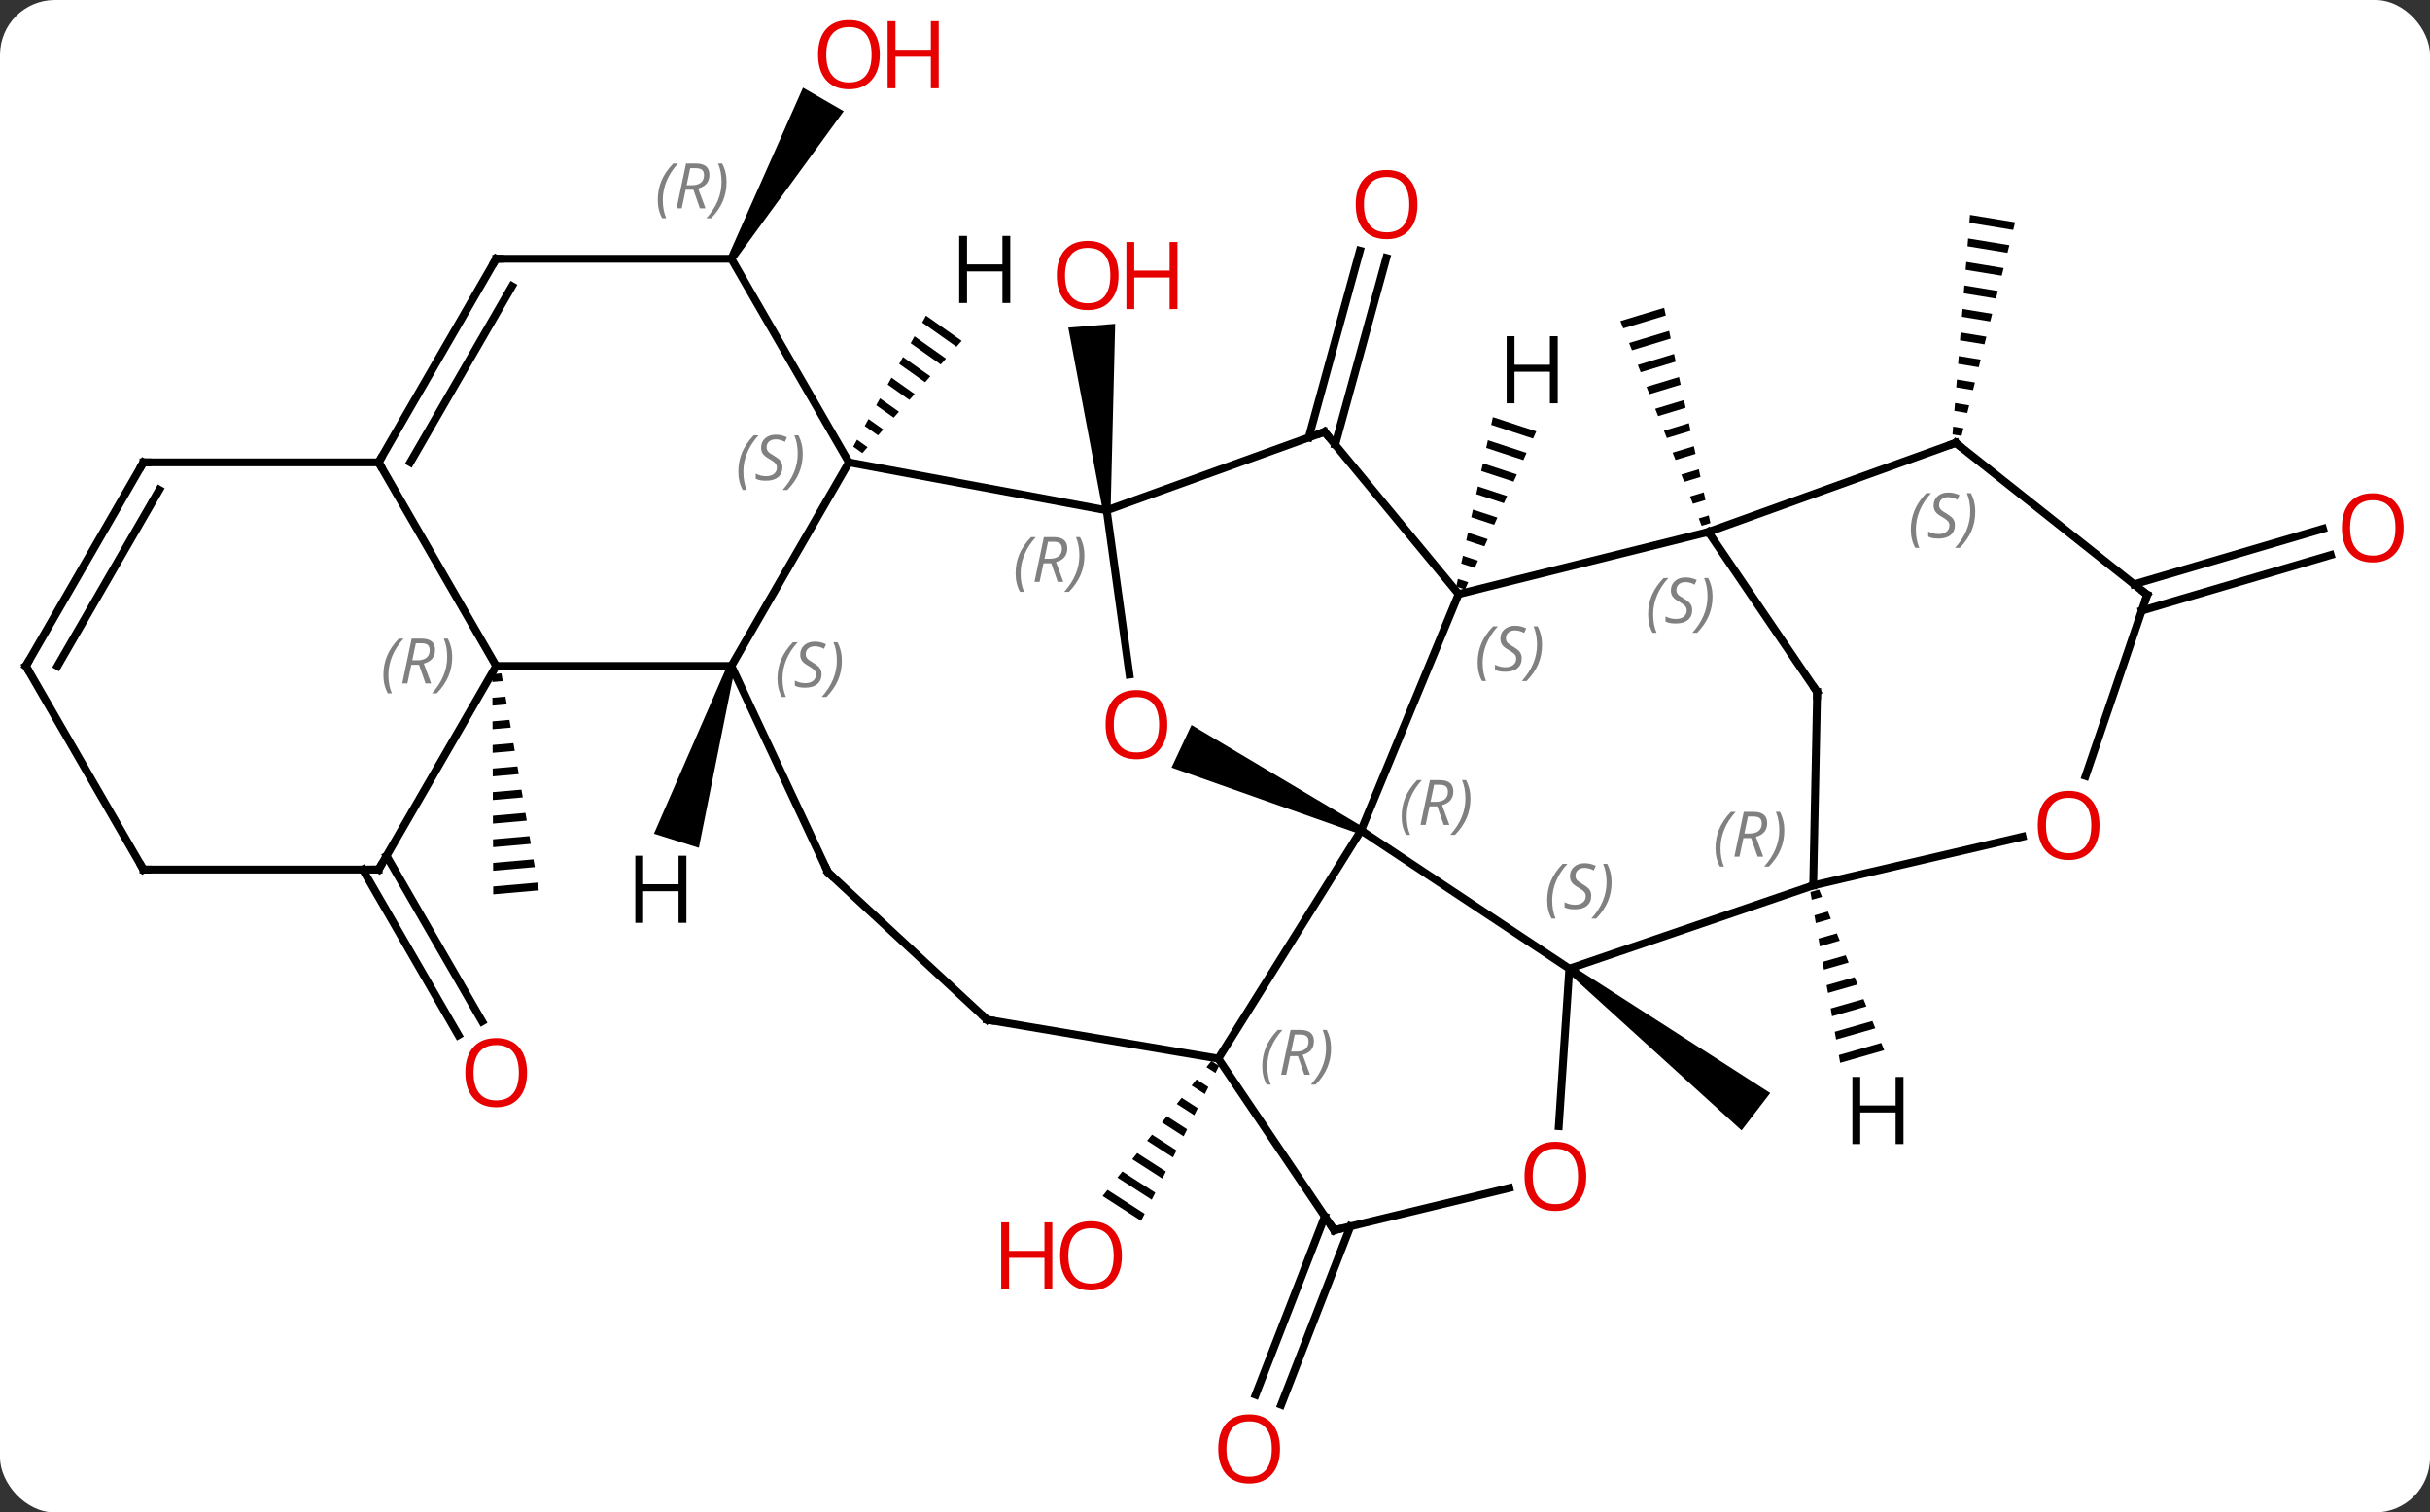 <svg width="310" viewBox="0 0 310 193" style="fill-opacity:1; color-rendering:auto; color-interpolation:auto; text-rendering:auto; stroke:black; stroke-linecap:square; stroke-miterlimit:10; shape-rendering:auto; stroke-opacity:1; fill:black; stroke-dasharray:none; font-weight:normal; stroke-width:1; font-family:'Open Sans'; font-style:normal; stroke-linejoin:miter; font-size:12; stroke-dashoffset:0; image-rendering:auto;" height="193" class="cas-substance-image" xmlns:xlink="http://www.w3.org/1999/xlink" xmlns="http://www.w3.org/2000/svg"><rect x="0" y="0" width="310" height="193" fill="#333333" stroke="none"/><svg class="cas-substance-single-component"><rect y="0" x="0" width="310" stroke="none" ry="7" rx="7" height="193" fill="white" class="cas-substance-group"/><svg y="0" x="0" width="310" viewBox="0 0 310 193" style="fill:black;" height="193" class="cas-substance-single-component-image"><svg><g><g transform="translate(153,96)" style="text-rendering:geometricPrecision; color-rendering:optimizeQuality; color-interpolation:linearRGB; stroke-linecap:butt; image-rendering:optimizeQuality;"><path style="stroke:none;" d="M46.898 28.003 L47.506 27.209 L72.83 43.484 L69.178 48.244 Z"/><path style="stroke:none;" d="M1.54 39.394 L0.909 40.177 L0.909 40.177 L2.06 40.919 L2.06 40.919 L2.511 40.02 L2.511 40.02 L1.54 39.394 ZM-0.353 41.743 L-0.984 42.526 L-0.984 42.526 L0.705 43.614 L0.705 43.614 L1.156 42.715 L1.156 42.715 L-0.353 41.743 ZM-2.245 44.093 L-2.876 44.876 L-2.876 44.876 L-0.65 46.309 L-0.65 46.309 L-0.199 45.411 L-0.199 45.411 L-2.245 44.093 ZM-4.138 46.442 L-4.769 47.225 L-4.769 47.225 L-2.005 49.004 L-2.005 49.004 L-1.554 48.106 L-1.554 48.106 L-4.138 46.442 ZM-6.03 48.791 L-6.661 49.574 L-6.661 49.574 L-3.36 51.7 L-3.36 51.7 L-2.909 50.801 L-2.909 50.801 L-6.03 48.791 ZM-7.923 51.14 L-8.553 51.923 L-8.553 51.923 L-4.715 54.395 L-4.715 54.395 L-4.264 53.496 L-4.264 53.496 L-7.923 51.14 ZM-9.815 53.489 L-10.446 54.272 L-10.446 54.272 L-6.07 57.09 L-6.07 57.09 L-5.619 56.192 L-5.619 56.192 L-9.815 53.489 ZM-11.708 55.838 L-12.338 56.621 L-7.425 59.785 L-7.425 59.785 L-6.974 58.887 L-6.974 58.887 L-11.708 55.838 Z"/><path style="stroke:none;" d="M59.298 -56.72 L53.716 -55.027 L53.716 -55.027 L54.086 -54.094 L59.509 -55.739 L59.509 -55.739 L59.298 -56.72 ZM59.931 -53.777 L54.827 -52.229 L54.827 -52.229 L55.197 -51.296 L60.141 -52.796 L60.141 -52.796 L59.931 -53.777 ZM60.563 -50.834 L55.937 -49.43 L55.937 -49.43 L56.308 -48.498 L56.308 -48.498 L60.774 -49.852 L60.774 -49.852 L60.563 -50.834 ZM61.195 -47.89 L57.048 -46.632 L57.048 -46.632 L57.418 -45.699 L61.406 -46.909 L61.406 -46.909 L61.195 -47.89 ZM61.827 -44.947 L58.159 -43.834 L58.159 -43.834 L58.529 -42.901 L58.529 -42.901 L62.038 -43.966 L62.038 -43.966 L61.827 -44.947 ZM62.46 -42.003 L59.27 -41.036 L59.27 -41.036 L59.64 -40.103 L59.64 -40.103 L62.67 -41.022 L62.46 -42.003 ZM63.092 -39.06 L60.38 -38.237 L60.38 -38.237 L60.751 -37.305 L63.303 -38.079 L63.303 -38.079 L63.092 -39.06 ZM63.724 -36.117 L61.491 -35.439 L61.491 -35.439 L61.862 -34.506 L63.935 -35.135 L63.724 -36.117 ZM64.357 -33.173 L62.602 -32.641 L62.602 -32.641 L62.972 -31.708 L62.972 -31.708 L64.567 -32.192 L64.567 -32.192 L64.357 -33.173 ZM64.989 -30.23 L63.713 -29.843 L64.083 -28.91 L64.083 -28.91 L65.2 -29.249 L64.989 -30.23 Z"/><line y2="-40.17" y1="-64.012" x2="13.959" x1="20.485" style="fill:none;"/><line y2="-39.247" y1="-63.088" x2="17.335" x1="23.861" style="fill:none;"/><line y2="60.49" y1="83.251" x2="19.276" x1="10.446" style="fill:none;"/><line y2="59.224" y1="81.985" x2="16.013" x1="7.183" style="fill:none;"/><path style="stroke:none;" d="M-11.316 -30.916 L-12.312 -30.836 L-16.716 -54.192 L-10.736 -54.678 Z"/><path style="stroke:none;" d="M98.315 -68.576 L98.235 -67.575 L98.235 -67.575 L103.827 -66.658 L103.827 -66.658 L104.071 -67.631 L104.071 -67.631 L98.315 -68.576 ZM98.076 -65.575 L97.996 -64.574 L97.996 -64.574 L103.095 -63.738 L103.339 -64.711 L103.339 -64.711 L98.076 -65.575 ZM97.837 -62.574 L97.757 -61.573 L97.757 -61.573 L102.362 -60.818 L102.362 -60.818 L102.606 -61.791 L102.606 -61.791 L97.837 -62.574 ZM97.598 -59.573 L97.518 -58.572 L97.518 -58.572 L101.63 -57.898 L101.63 -57.898 L101.874 -58.871 L101.874 -58.871 L97.598 -59.573 ZM97.359 -56.572 L97.279 -55.572 L97.279 -55.572 L100.898 -54.978 L100.898 -54.978 L101.142 -55.951 L101.142 -55.951 L97.359 -56.572 ZM97.12 -53.571 L97.04 -52.571 L97.04 -52.571 L100.165 -52.058 L100.165 -52.058 L100.409 -53.031 L97.12 -53.571 ZM96.881 -50.57 L96.801 -49.57 L96.801 -49.57 L99.433 -49.138 L99.433 -49.138 L99.677 -50.111 L99.677 -50.111 L96.881 -50.57 ZM96.642 -47.569 L96.562 -46.569 L96.562 -46.569 L98.7 -46.218 L98.7 -46.218 L98.945 -47.191 L98.945 -47.191 L96.642 -47.569 ZM96.403 -44.568 L96.323 -43.568 L97.968 -43.298 L97.968 -43.298 L98.212 -44.272 L98.212 -44.272 L96.403 -44.568 ZM96.164 -41.567 L96.084 -40.567 L96.084 -40.567 L97.236 -40.378 L97.236 -40.378 L97.48 -41.352 L97.48 -41.352 L96.164 -41.567 Z"/><line y2="-21.437" y1="-28.533" x2="119.244" x1="143.35" style="fill:none;"/><line y2="-18.079" y1="-25.175" x2="120.233" x1="144.338" style="fill:none;"/><path style="stroke:none;" d="M-59.267 -62.729 L-60.133 -63.229 L-50.559 -84.811 L-45.363 -81.811 Z"/><path style="stroke:none;" d="M-89.032 -10.071 L-90.194 -9.969 L-90.19 -8.965 L-88.862 -9.082 L-88.862 -9.082 L-89.032 -10.071 ZM-88.521 -7.104 L-90.181 -6.958 L-90.177 -5.955 L-90.177 -5.955 L-88.351 -6.115 L-88.351 -6.115 L-88.521 -7.104 ZM-88.01 -4.137 L-90.169 -3.948 L-90.165 -2.945 L-87.84 -3.148 L-88.01 -4.137 ZM-87.5 -1.171 L-90.156 -0.938 L-90.152 0.066 L-87.33 -0.182 L-87.5 -1.171 ZM-86.989 1.796 L-90.144 2.073 L-90.139 3.076 L-86.819 2.785 L-86.989 1.796 ZM-86.478 4.763 L-90.131 5.083 L-90.127 6.087 L-90.127 6.087 L-86.308 5.752 L-86.478 4.763 ZM-85.968 7.73 L-90.119 8.094 L-90.114 9.097 L-90.114 9.097 L-85.798 8.719 L-85.798 8.719 L-85.968 7.73 ZM-85.457 10.696 L-90.106 11.104 L-90.106 11.104 L-90.102 12.107 L-90.102 12.107 L-85.287 11.685 L-85.287 11.685 L-85.457 10.696 ZM-84.947 13.663 L-90.094 14.114 L-90.089 15.118 L-90.089 15.118 L-84.776 14.652 L-84.947 13.663 ZM-84.436 16.63 L-90.081 17.125 L-90.081 17.125 L-90.077 18.128 L-84.266 17.619 L-84.266 17.619 L-84.436 16.63 Z"/><line y2="13.214" y1="34.341" x2="-103.69" x1="-91.491" style="fill:none;"/><line y2="14.964" y1="36.091" x2="-106.721" x1="-94.522" style="fill:none;"/><line y2="-20.193" y1="9.966" x2="33.081" x1="20.637" style="fill:none;"/><line y2="27.606" y1="9.966" x2="47.202" x1="20.637" style="fill:none;"/><line y2="39.093" y1="9.966" x2="2.421" x1="20.637" style="fill:none;"/><path style="stroke:none;" d="M20.849 9.513 L20.425 10.419 L-3.543 1.948 L-0.998 -3.485 Z"/><line y2="-28.122" y1="-20.193" x2="64.932" x1="33.081" style="fill:none;"/><line y2="-40.896" y1="-20.193" x2="15.972" x1="33.081" style="fill:none;"/><line y2="16.992" y1="27.606" x2="78.312" x1="47.202" style="fill:none;"/><line y2="47.708" y1="27.606" x2="45.856" x1="47.202" style="fill:none;"/><line y2="60.99" y1="39.093" x2="17.205" x1="2.421" style="fill:none;"/><line y2="34.122" y1="39.093" x2="-27.078" x1="2.421" style="fill:none;"/><line y2="-30.876" y1="-9.92" x2="-11.814" x1="-8.913" style="fill:none;"/><line y2="-7.698" y1="-28.122" x2="78.813" x1="64.932" style="fill:none;"/><line y2="-39.486" y1="-28.122" x2="96.498" x1="64.932" style="fill:none;"/><line y2="-30.876" y1="-40.896" x2="-11.814" x1="15.972" style="fill:none;"/><line y2="-7.698" y1="16.992" x2="78.813" x1="78.312" style="fill:none;"/><line y2="10.768" y1="16.992" x2="105.016" x1="78.312" style="fill:none;"/><line y2="60.99" y1="55.599" x2="17.205" x1="39.541" style="fill:none;"/><line y2="15.336" y1="34.122" x2="-47.352" x1="-27.078" style="fill:none;"/><line y2="-36.999" y1="-30.876" x2="-44.7" x1="-11.814" style="fill:none;"/><line y2="-20.106" y1="-39.486" x2="120.921" x1="96.498" style="fill:none;"/><line y2="-20.106" y1="3.026" x2="120.921" x1="113.065" style="fill:none;"/><line y2="-11.016" y1="15.336" x2="-59.7" x1="-47.352" style="fill:none;"/><line y2="-11.016" y1="-36.999" x2="-59.7" x1="-44.7" style="fill:none;"/><line y2="-62.979" y1="-36.999" x2="-59.7" x1="-44.7" style="fill:none;"/><line y2="-11.016" y1="-11.016" x2="-89.7" x1="-59.7" style="fill:none;"/><line y2="-62.979" y1="-62.979" x2="-89.7" x1="-59.7" style="fill:none;"/><line y2="-36.999" y1="-11.016" x2="-104.7" x1="-89.7" style="fill:none;"/><line y2="14.964" y1="-11.016" x2="-104.7" x1="-89.7" style="fill:none;"/><line y2="-36.999" y1="-62.979" x2="-104.7" x1="-89.7" style="fill:none;"/><line y2="-36.999" y1="-59.479" x2="-100.659" x1="-87.679" style="fill:none;"/><line y2="-36.999" y1="-36.999" x2="-134.7" x1="-104.7" style="fill:none;"/><line y2="14.964" y1="14.964" x2="-134.7" x1="-104.7" style="fill:none;"/><line y2="-11.016" y1="-36.999" x2="-149.7" x1="-134.7" style="fill:none;"/><line y2="-11.016" y1="-33.499" x2="-145.659" x1="-132.679" style="fill:none;"/><line y2="-11.016" y1="14.964" x2="-149.7" x1="-134.7" style="fill:none;"/><path style="stroke:none;" d="M37.449 -42.774 L37.237 -41.791 L37.237 -41.791 L42.574 -40.037 L42.987 -40.954 L42.987 -40.954 L37.449 -42.774 ZM36.812 -39.825 L36.6 -38.842 L36.6 -38.842 L41.333 -37.286 L41.747 -38.203 L41.747 -38.203 L36.812 -39.825 ZM36.175 -36.876 L35.963 -35.893 L35.963 -35.893 L40.093 -34.536 L40.507 -35.453 L40.507 -35.453 L36.175 -36.876 ZM35.538 -33.927 L35.326 -32.944 L35.326 -32.944 L38.853 -31.785 L38.853 -31.785 L39.266 -32.702 L39.266 -32.702 L35.538 -33.927 ZM34.902 -30.978 L34.689 -29.995 L34.689 -29.995 L37.612 -29.034 L37.612 -29.034 L38.026 -29.951 L34.902 -30.978 ZM34.265 -28.029 L34.052 -27.046 L34.052 -27.046 L36.372 -26.283 L36.372 -26.283 L36.786 -27.2 L34.265 -28.029 ZM33.628 -25.079 L33.415 -24.096 L33.415 -24.096 L35.132 -23.532 L35.132 -23.532 L35.545 -24.449 L35.545 -24.449 L33.628 -25.079 ZM32.991 -22.13 L32.778 -21.147 L32.778 -21.147 L33.892 -20.781 L33.892 -20.781 L34.305 -21.698 L32.991 -22.13 Z"/><path style="stroke:none;" d="M79.061 17.515 L77.954 17.832 L77.954 17.832 L78.126 18.823 L78.126 18.823 L79.438 18.447 L79.061 17.515 ZM80.194 20.31 L78.472 20.804 L78.644 21.795 L80.572 21.242 L80.572 21.242 L80.194 20.31 ZM81.328 23.106 L78.99 23.776 L79.162 24.767 L79.162 24.767 L81.706 24.038 L81.328 23.106 ZM82.461 25.902 L79.508 26.748 L79.68 27.739 L79.68 27.739 L82.839 26.834 L82.839 26.834 L82.461 25.902 ZM83.595 28.697 L80.025 29.721 L80.025 29.721 L80.198 30.711 L83.973 29.629 L83.595 28.697 ZM84.729 31.493 L80.543 32.693 L80.543 32.693 L80.716 33.683 L85.106 32.425 L85.106 32.425 L84.729 31.493 ZM85.862 34.288 L81.061 35.665 L81.061 35.665 L81.234 36.655 L81.234 36.655 L86.24 35.22 L86.24 35.22 L85.862 34.288 ZM86.996 37.084 L81.579 38.637 L81.579 38.637 L81.752 39.627 L81.752 39.627 L87.374 38.016 L87.374 38.016 L86.996 37.084 Z"/><path style="stroke:none;" d="M-34.871 -55.721 L-35.359 -54.842 L-30.984 -51.75 L-30.984 -51.75 L-30.317 -52.504 L-30.317 -52.504 L-34.871 -55.721 ZM-36.336 -53.082 L-36.825 -52.202 L-32.985 -49.489 L-32.318 -50.243 L-36.336 -53.082 ZM-37.802 -50.443 L-38.291 -49.563 L-34.986 -47.228 L-34.319 -47.982 L-34.319 -47.982 L-37.802 -50.443 ZM-39.268 -47.804 L-39.756 -46.924 L-39.756 -46.924 L-36.986 -44.967 L-36.986 -44.967 L-36.319 -45.721 L-36.319 -45.721 L-39.268 -47.804 ZM-40.733 -45.165 L-41.222 -44.285 L-41.222 -44.285 L-38.987 -42.706 L-38.987 -42.706 L-38.32 -43.46 L-38.32 -43.46 L-40.733 -45.165 ZM-42.199 -42.526 L-42.688 -41.646 L-40.987 -40.445 L-40.987 -40.445 L-40.321 -41.199 L-40.321 -41.199 L-42.199 -42.526 ZM-43.665 -39.887 L-44.153 -39.007 L-44.153 -39.007 L-42.988 -38.184 L-42.988 -38.184 L-42.321 -38.937 L-42.321 -38.937 L-43.665 -39.887 Z"/><path style="stroke:none;" d="M-60.177 -11.166 L-59.223 -10.866 L-63.848 12.189 L-69.572 10.39 Z"/></g><g transform="translate(153,96)" style="fill:rgb(230,0,0); text-rendering:geometricPrecision; color-rendering:optimizeQuality; image-rendering:optimizeQuality; font-family:'Open Sans'; stroke:rgb(230,0,0); color-interpolation:linearRGB;"><path style="stroke:none;" d="M-9.88 64.247 Q-9.88 66.309 -10.92 67.489 Q-11.959 68.669 -13.802 68.669 Q-15.693 68.669 -16.724 67.504 Q-17.756 66.34 -17.756 64.231 Q-17.756 62.137 -16.724 60.989 Q-15.693 59.84 -13.802 59.84 Q-11.943 59.84 -10.912 61.012 Q-9.88 62.184 -9.88 64.247 ZM-16.709 64.247 Q-16.709 65.981 -15.966 66.887 Q-15.224 67.794 -13.802 67.794 Q-12.38 67.794 -11.654 66.895 Q-10.927 65.997 -10.927 64.247 Q-10.927 62.512 -11.654 61.622 Q-12.38 60.731 -13.802 60.731 Q-15.224 60.731 -15.966 61.63 Q-16.709 62.528 -16.709 64.247 Z"/><path style="stroke:none;" d="M-18.756 68.544 L-19.756 68.544 L-19.756 64.512 L-24.271 64.512 L-24.271 68.544 L-25.271 68.544 L-25.271 59.981 L-24.271 59.981 L-24.271 63.622 L-19.756 63.622 L-19.756 59.981 L-18.756 59.981 L-18.756 68.544 Z"/><path style="stroke:none;" d="M27.829 -69.901 Q27.829 -67.839 26.79 -66.659 Q25.751 -65.479 23.908 -65.479 Q22.017 -65.479 20.986 -66.644 Q19.954 -67.808 19.954 -69.917 Q19.954 -72.011 20.986 -73.159 Q22.017 -74.308 23.908 -74.308 Q25.767 -74.308 26.798 -73.136 Q27.829 -71.964 27.829 -69.901 ZM21.001 -69.901 Q21.001 -68.167 21.744 -67.261 Q22.486 -66.354 23.908 -66.354 Q25.329 -66.354 26.056 -67.253 Q26.783 -68.151 26.783 -69.901 Q26.783 -71.636 26.056 -72.526 Q25.329 -73.417 23.908 -73.417 Q22.486 -73.417 21.744 -72.519 Q21.001 -71.62 21.001 -69.901 Z"/><path style="stroke:none;" d="M10.291 88.889 Q10.291 90.951 9.252 92.131 Q8.213 93.311 6.37 93.311 Q4.479 93.311 3.448 92.147 Q2.417 90.982 2.417 88.873 Q2.417 86.779 3.448 85.631 Q4.479 84.482 6.37 84.482 Q8.229 84.482 9.26 85.654 Q10.291 86.826 10.291 88.889 ZM3.463 88.889 Q3.463 90.623 4.206 91.529 Q4.948 92.436 6.37 92.436 Q7.792 92.436 8.518 91.537 Q9.245 90.639 9.245 88.889 Q9.245 87.154 8.518 86.264 Q7.792 85.373 6.37 85.373 Q4.948 85.373 4.206 86.272 Q3.463 87.17 3.463 88.889 Z"/><path style="stroke:none;" d="M-10.303 -60.85 Q-10.303 -58.788 -11.343 -57.608 Q-12.382 -56.428 -14.225 -56.428 Q-16.116 -56.428 -17.147 -57.593 Q-18.178 -58.757 -18.178 -60.866 Q-18.178 -62.96 -17.147 -64.108 Q-16.116 -65.257 -14.225 -65.257 Q-12.366 -65.257 -11.335 -64.085 Q-10.303 -62.913 -10.303 -60.85 ZM-17.132 -60.85 Q-17.132 -59.116 -16.389 -58.21 Q-15.647 -57.303 -14.225 -57.303 Q-12.803 -57.303 -12.077 -58.202 Q-11.35 -59.1 -11.35 -60.85 Q-11.35 -62.585 -12.077 -63.475 Q-12.803 -64.366 -14.225 -64.366 Q-15.647 -64.366 -16.389 -63.468 Q-17.132 -62.569 -17.132 -60.85 Z"/><path style="stroke:none;" d="M-2.788 -56.553 L-3.788 -56.553 L-3.788 -60.585 L-8.303 -60.585 L-8.303 -56.553 L-9.303 -56.553 L-9.303 -65.116 L-8.303 -65.116 L-8.303 -61.475 L-3.788 -61.475 L-3.788 -65.116 L-2.788 -65.116 L-2.788 -56.553 Z"/><path style="stroke:none;" d="M153.637 -28.648 Q153.637 -26.586 152.598 -25.406 Q151.559 -24.226 149.716 -24.226 Q147.825 -24.226 146.794 -25.39 Q145.762 -26.555 145.762 -28.664 Q145.762 -30.758 146.794 -31.906 Q147.825 -33.055 149.716 -33.055 Q151.575 -33.055 152.606 -31.883 Q153.637 -30.711 153.637 -28.648 ZM146.809 -28.648 Q146.809 -26.914 147.552 -26.008 Q148.294 -25.101 149.716 -25.101 Q151.137 -25.101 151.864 -26 Q152.591 -26.898 152.591 -28.648 Q152.591 -30.383 151.864 -31.273 Q151.137 -32.164 149.716 -32.164 Q148.294 -32.164 147.552 -31.265 Q146.809 -30.367 146.809 -28.648 Z"/><path style="stroke:none;" d="M-40.763 -89.029 Q-40.763 -86.967 -41.802 -85.787 Q-42.841 -84.607 -44.684 -84.607 Q-46.575 -84.607 -47.606 -85.772 Q-48.638 -86.936 -48.638 -89.045 Q-48.638 -91.139 -47.606 -92.287 Q-46.575 -93.436 -44.684 -93.436 Q-42.825 -93.436 -41.794 -92.264 Q-40.763 -91.092 -40.763 -89.029 ZM-47.591 -89.029 Q-47.591 -87.295 -46.848 -86.389 Q-46.106 -85.482 -44.684 -85.482 Q-43.263 -85.482 -42.536 -86.381 Q-41.809 -87.279 -41.809 -89.029 Q-41.809 -90.764 -42.536 -91.654 Q-43.263 -92.545 -44.684 -92.545 Q-46.106 -92.545 -46.848 -91.647 Q-47.591 -90.748 -47.591 -89.029 Z"/><path style="stroke:none;" d="M-33.247 -84.732 L-34.247 -84.732 L-34.247 -88.764 L-38.763 -88.764 L-38.763 -84.732 L-39.763 -84.732 L-39.763 -93.295 L-38.763 -93.295 L-38.763 -89.654 L-34.247 -89.654 L-34.247 -93.295 L-33.247 -93.295 L-33.247 -84.732 Z"/><path style="stroke:none;" d="M-85.763 40.874 Q-85.763 42.936 -86.802 44.116 Q-87.841 45.296 -89.684 45.296 Q-91.575 45.296 -92.606 44.132 Q-93.638 42.967 -93.638 40.858 Q-93.638 38.764 -92.606 37.616 Q-91.575 36.467 -89.684 36.467 Q-87.825 36.467 -86.794 37.639 Q-85.763 38.811 -85.763 40.874 ZM-92.591 40.874 Q-92.591 42.608 -91.848 43.514 Q-91.106 44.421 -89.684 44.421 Q-88.263 44.421 -87.536 43.522 Q-86.809 42.624 -86.809 40.874 Q-86.809 39.139 -87.536 38.249 Q-88.263 37.358 -89.684 37.358 Q-91.106 37.358 -91.848 38.257 Q-92.591 39.155 -92.591 40.874 Z"/></g><g transform="translate(153,96)" style="font-size:8.4px; fill:gray; text-rendering:geometricPrecision; image-rendering:optimizeQuality; color-rendering:optimizeQuality; font-family:'Open Sans'; font-style:italic; stroke:gray; color-interpolation:linearRGB;"><path style="stroke:none;" d="M25.812 8.207 Q25.812 6.879 26.28 5.754 Q26.749 4.629 27.78 3.551 L28.39 3.551 Q27.421 4.613 26.937 5.785 Q26.452 6.957 26.452 8.191 Q26.452 9.519 26.89 10.535 L26.374 10.535 Q25.812 9.504 25.812 8.207 ZM29.372 6.894 L28.872 9.269 L28.215 9.269 L29.419 3.551 L30.669 3.551 Q32.403 3.551 32.403 4.988 Q32.403 6.348 30.965 6.738 L31.903 9.269 L31.184 9.269 L30.356 6.894 L29.372 6.894 ZM29.95 4.144 Q29.559 6.066 29.497 6.316 L30.153 6.316 Q30.903 6.316 31.309 5.988 Q31.715 5.66 31.715 5.035 Q31.715 4.566 31.458 4.355 Q31.2 4.144 30.606 4.144 L29.95 4.144 ZM34.589 5.894 Q34.589 7.223 34.112 8.355 Q33.636 9.488 32.62 10.535 L32.011 10.535 Q33.948 8.379 33.948 5.894 Q33.948 4.566 33.511 3.551 L34.026 3.551 Q34.589 4.613 34.589 5.894 Z"/><path style="stroke:none;" d="M35.504 -11.418 Q35.504 -12.746 35.973 -13.871 Q36.441 -14.996 37.473 -16.074 L38.082 -16.074 Q37.113 -15.011 36.629 -13.839 Q36.145 -12.668 36.145 -11.433 Q36.145 -10.105 36.582 -9.089 L36.066 -9.089 Q35.504 -10.121 35.504 -11.418 ZM41.126 -12.011 Q41.126 -11.183 40.58 -10.73 Q40.033 -10.277 39.033 -10.277 Q38.626 -10.277 38.314 -10.332 Q38.001 -10.386 37.72 -10.527 L37.72 -11.183 Q38.345 -10.855 39.048 -10.855 Q39.673 -10.855 40.048 -11.152 Q40.423 -11.449 40.423 -11.964 Q40.423 -12.277 40.22 -12.503 Q40.017 -12.73 39.455 -13.058 Q38.861 -13.386 38.634 -13.714 Q38.408 -14.043 38.408 -14.496 Q38.408 -15.23 38.923 -15.691 Q39.439 -16.152 40.283 -16.152 Q40.658 -16.152 40.994 -16.074 Q41.33 -15.996 41.705 -15.824 L41.439 -15.23 Q41.189 -15.386 40.869 -15.472 Q40.548 -15.558 40.283 -15.558 Q39.751 -15.558 39.431 -15.285 Q39.111 -15.011 39.111 -14.543 Q39.111 -14.339 39.181 -14.191 Q39.251 -14.043 39.392 -13.91 Q39.533 -13.777 39.955 -13.527 Q40.517 -13.183 40.72 -12.988 Q40.923 -12.793 41.025 -12.558 Q41.126 -12.324 41.126 -12.011 ZM43.721 -13.73 Q43.721 -12.402 43.244 -11.269 Q42.768 -10.136 41.752 -9.089 L41.143 -9.089 Q43.08 -11.246 43.08 -13.73 Q43.08 -15.058 42.643 -16.074 L43.158 -16.074 Q43.721 -15.011 43.721 -13.73 Z"/><path style="stroke:none;" d="M44.377 18.892 Q44.377 17.564 44.846 16.439 Q45.314 15.314 46.346 14.236 L46.955 14.236 Q45.986 15.298 45.502 16.47 Q45.017 17.642 45.017 18.876 Q45.017 20.204 45.455 21.22 L44.939 21.22 Q44.377 20.189 44.377 18.892 ZM49.999 18.298 Q49.999 19.126 49.453 19.579 Q48.906 20.032 47.906 20.032 Q47.499 20.032 47.187 19.978 Q46.874 19.923 46.593 19.782 L46.593 19.126 Q47.218 19.454 47.921 19.454 Q48.546 19.454 48.921 19.157 Q49.296 18.861 49.296 18.345 Q49.296 18.032 49.093 17.806 Q48.89 17.579 48.328 17.251 Q47.734 16.923 47.507 16.595 Q47.281 16.267 47.281 15.814 Q47.281 15.079 47.796 14.618 Q48.312 14.157 49.156 14.157 Q49.531 14.157 49.867 14.236 Q50.203 14.314 50.578 14.486 L50.312 15.079 Q50.062 14.923 49.742 14.837 Q49.421 14.751 49.156 14.751 Q48.624 14.751 48.304 15.025 Q47.984 15.298 47.984 15.767 Q47.984 15.97 48.054 16.118 Q48.124 16.267 48.265 16.4 Q48.406 16.532 48.828 16.782 Q49.39 17.126 49.593 17.322 Q49.796 17.517 49.898 17.751 Q49.999 17.986 49.999 18.298 ZM52.594 16.579 Q52.594 17.907 52.117 19.04 Q51.641 20.173 50.625 21.22 L50.016 21.22 Q51.953 19.064 51.953 16.579 Q51.953 15.251 51.516 14.236 L52.031 14.236 Q52.594 15.298 52.594 16.579 Z"/><path style="stroke:none;" d="M8.031 40.082 Q8.031 38.754 8.5 37.629 Q8.968 36.504 10 35.426 L10.609 35.426 Q9.64 36.488 9.156 37.66 Q8.671 38.832 8.671 40.067 Q8.671 41.395 9.109 42.41 L8.593 42.41 Q8.031 41.379 8.031 40.082 ZM11.591 38.77 L11.091 41.145 L10.435 41.145 L11.638 35.426 L12.888 35.426 Q14.622 35.426 14.622 36.863 Q14.622 38.223 13.185 38.613 L14.122 41.145 L13.403 41.145 L12.575 38.77 L11.591 38.77 ZM12.169 36.02 Q11.778 37.942 11.716 38.192 L12.372 38.192 Q13.122 38.192 13.528 37.863 Q13.935 37.535 13.935 36.91 Q13.935 36.442 13.677 36.231 Q13.419 36.02 12.825 36.02 L12.169 36.02 ZM16.808 37.77 Q16.808 39.098 16.332 40.231 Q15.855 41.363 14.839 42.41 L14.23 42.41 Q16.168 40.254 16.168 37.77 Q16.168 36.442 15.73 35.426 L16.246 35.426 Q16.808 36.488 16.808 37.77 Z"/></g><g transform="translate(153,96)" style="fill:rgb(230,0,0); text-rendering:geometricPrecision; color-rendering:optimizeQuality; image-rendering:optimizeQuality; font-family:'Open Sans'; stroke:rgb(230,0,0); color-interpolation:linearRGB;"><path style="stroke:none;" d="M-4.082 -3.532 Q-4.082 -1.47 -5.121 -0.29 Q-6.16 0.89 -8.003 0.89 Q-9.894 0.89 -10.925 -0.275 Q-11.957 -1.439 -11.957 -3.548 Q-11.957 -5.642 -10.925 -6.79 Q-9.894 -7.939 -8.003 -7.939 Q-6.144 -7.939 -5.113 -6.767 Q-4.082 -5.595 -4.082 -3.532 ZM-10.91 -3.532 Q-10.91 -1.798 -10.167 -0.892 Q-9.425 0.015 -8.003 0.015 Q-6.582 0.015 -5.855 -0.884 Q-5.128 -1.782 -5.128 -3.532 Q-5.128 -5.267 -5.855 -6.157 Q-6.582 -7.048 -8.003 -7.048 Q-9.425 -7.048 -10.167 -6.149 Q-10.91 -5.251 -10.91 -3.532 Z"/></g><g transform="translate(153,96)" style="font-size:8.4px; fill:gray; text-rendering:geometricPrecision; image-rendering:optimizeQuality; color-rendering:optimizeQuality; font-family:'Open Sans'; font-style:italic; stroke:gray; color-interpolation:linearRGB;"><path style="stroke:none;" d="M57.255 -17.577 Q57.255 -18.906 57.723 -20.031 Q58.192 -21.156 59.223 -22.234 L59.833 -22.234 Q58.864 -21.171 58.38 -19.999 Q57.895 -18.827 57.895 -17.593 Q57.895 -16.265 58.333 -15.249 L57.817 -15.249 Q57.255 -16.281 57.255 -17.577 ZM62.877 -18.171 Q62.877 -17.343 62.33 -16.89 Q61.783 -16.437 60.783 -16.437 Q60.377 -16.437 60.065 -16.491 Q59.752 -16.546 59.471 -16.687 L59.471 -17.343 Q60.096 -17.015 60.799 -17.015 Q61.424 -17.015 61.799 -17.312 Q62.174 -17.609 62.174 -18.124 Q62.174 -18.437 61.971 -18.663 Q61.768 -18.89 61.205 -19.218 Q60.611 -19.546 60.385 -19.874 Q60.158 -20.202 60.158 -20.656 Q60.158 -21.39 60.674 -21.851 Q61.19 -22.312 62.033 -22.312 Q62.408 -22.312 62.744 -22.234 Q63.08 -22.156 63.455 -21.984 L63.19 -21.39 Q62.94 -21.546 62.619 -21.632 Q62.299 -21.718 62.033 -21.718 Q61.502 -21.718 61.182 -21.445 Q60.861 -21.171 60.861 -20.702 Q60.861 -20.499 60.932 -20.351 Q61.002 -20.202 61.143 -20.07 Q61.283 -19.937 61.705 -19.687 Q62.268 -19.343 62.471 -19.148 Q62.674 -18.952 62.776 -18.718 Q62.877 -18.484 62.877 -18.171 ZM65.472 -19.89 Q65.472 -18.562 64.995 -17.429 Q64.518 -16.296 63.503 -15.249 L62.894 -15.249 Q64.831 -17.406 64.831 -19.89 Q64.831 -21.218 64.393 -22.234 L64.909 -22.234 Q65.472 -21.171 65.472 -19.89 Z"/></g><g transform="translate(153,96)" style="stroke-linecap:butt; font-size:8.4px; text-rendering:geometricPrecision; image-rendering:optimizeQuality; color-rendering:optimizeQuality; font-family:'Open Sans'; font-style:italic; color-interpolation:linearRGB; stroke-miterlimit:5;"><path style="fill:none;" d="M16.291 -40.511 L15.972 -40.896 L15.502 -40.726"/><path style="fill:gray; stroke:none;" d="M65.85 12.255 Q65.85 10.927 66.319 9.802 Q66.787 8.677 67.819 7.599 L68.428 7.599 Q67.459 8.662 66.975 9.834 Q66.49 11.005 66.49 12.24 Q66.49 13.568 66.928 14.584 L66.412 14.584 Q65.85 13.552 65.85 12.255 ZM69.41 10.943 L68.91 13.318 L68.254 13.318 L69.457 7.599 L70.707 7.599 Q72.441 7.599 72.441 9.037 Q72.441 10.396 71.004 10.787 L71.941 13.318 L71.222 13.318 L70.394 10.943 L69.41 10.943 ZM69.988 8.193 Q69.597 10.115 69.535 10.365 L70.191 10.365 Q70.941 10.365 71.347 10.037 Q71.754 9.709 71.754 9.084 Q71.754 8.615 71.496 8.404 Q71.238 8.193 70.644 8.193 L69.988 8.193 ZM74.627 9.943 Q74.627 11.271 74.151 12.404 Q73.674 13.537 72.658 14.584 L72.049 14.584 Q73.987 12.427 73.987 9.943 Q73.987 8.615 73.549 7.599 L74.065 7.599 Q74.627 8.662 74.627 9.943 Z"/></g><g transform="translate(153,96)" style="stroke-linecap:butt; fill:rgb(230,0,0); text-rendering:geometricPrecision; color-rendering:optimizeQuality; image-rendering:optimizeQuality; font-family:'Open Sans'; stroke:rgb(230,0,0); color-interpolation:linearRGB; stroke-miterlimit:5;"><path style="stroke:none;" d="M49.361 54.11 Q49.361 56.172 48.321 57.352 Q47.282 58.532 45.439 58.532 Q43.548 58.532 42.517 57.367 Q41.486 56.203 41.486 54.094 Q41.486 52 42.517 50.852 Q43.548 49.703 45.439 49.703 Q47.298 49.703 48.329 50.875 Q49.361 52.047 49.361 54.11 ZM42.532 54.11 Q42.532 55.844 43.275 56.75 Q44.017 57.657 45.439 57.657 Q46.861 57.657 47.587 56.758 Q48.314 55.86 48.314 54.11 Q48.314 52.375 47.587 51.485 Q46.861 50.594 45.439 50.594 Q44.017 50.594 43.275 51.492 Q42.532 52.391 42.532 54.11 Z"/><path style="fill:none; stroke:black;" d="M16.925 60.576 L17.205 60.99 L17.691 60.873"/><path style="fill:none; stroke:black;" d="M-26.585 34.205 L-27.078 34.122 L-27.445 33.782"/></g><g transform="translate(153,96)" style="stroke-linecap:butt; font-size:8.4px; fill:gray; text-rendering:geometricPrecision; image-rendering:optimizeQuality; color-rendering:optimizeQuality; font-family:'Open Sans'; font-style:italic; stroke:gray; color-interpolation:linearRGB; stroke-miterlimit:5;"><path style="stroke:none;" d="M-23.436 -22.807 Q-23.436 -24.135 -22.968 -25.26 Q-22.499 -26.385 -21.468 -27.463 L-20.858 -27.463 Q-21.827 -26.401 -22.311 -25.229 Q-22.796 -24.057 -22.796 -22.823 Q-22.796 -21.495 -22.358 -20.479 L-22.874 -20.479 Q-23.436 -21.51 -23.436 -22.807 ZM-19.876 -24.12 L-20.376 -21.745 L-21.032 -21.745 L-19.829 -27.463 L-18.579 -27.463 Q-16.845 -27.463 -16.845 -26.026 Q-16.845 -24.667 -18.282 -24.276 L-17.345 -21.745 L-18.064 -21.745 L-18.892 -24.12 L-19.876 -24.12 ZM-19.298 -26.87 Q-19.689 -24.948 -19.751 -24.698 L-19.095 -24.698 Q-18.345 -24.698 -17.939 -25.026 Q-17.532 -25.354 -17.532 -25.979 Q-17.532 -26.448 -17.79 -26.659 Q-18.048 -26.87 -18.642 -26.87 L-19.298 -26.87 ZM-14.659 -25.12 Q-14.659 -23.792 -15.136 -22.659 Q-15.612 -21.526 -16.628 -20.479 L-17.237 -20.479 Q-15.3 -22.635 -15.3 -25.12 Q-15.3 -26.448 -15.737 -27.463 L-15.222 -27.463 Q-14.659 -26.401 -14.659 -25.12 Z"/><path style="fill:none; stroke:black;" d="M78.532 -8.111 L78.813 -7.698 L78.803 -7.198"/><path style="fill:none; stroke:black;" d="M96.028 -39.317 L96.498 -39.486 L96.89 -39.175"/><path style="stroke:none;" d="M90.771 -28.415 Q90.771 -29.743 91.239 -30.868 Q91.708 -31.993 92.739 -33.071 L93.349 -33.071 Q92.38 -32.008 91.896 -30.837 Q91.411 -29.665 91.411 -28.43 Q91.411 -27.102 91.849 -26.087 L91.333 -26.087 Q90.771 -27.118 90.771 -28.415 ZM96.393 -29.009 Q96.393 -28.18 95.846 -27.727 Q95.299 -27.274 94.299 -27.274 Q93.893 -27.274 93.581 -27.329 Q93.268 -27.384 92.987 -27.524 L92.987 -28.18 Q93.612 -27.852 94.315 -27.852 Q94.94 -27.852 95.315 -28.149 Q95.69 -28.446 95.69 -28.962 Q95.69 -29.274 95.487 -29.501 Q95.284 -29.727 94.721 -30.055 Q94.127 -30.384 93.901 -30.712 Q93.674 -31.04 93.674 -31.493 Q93.674 -32.227 94.19 -32.688 Q94.706 -33.149 95.549 -33.149 Q95.924 -33.149 96.26 -33.071 Q96.596 -32.993 96.971 -32.821 L96.706 -32.227 Q96.456 -32.383 96.135 -32.469 Q95.815 -32.555 95.549 -32.555 Q95.018 -32.555 94.698 -32.282 Q94.377 -32.008 94.377 -31.54 Q94.377 -31.337 94.448 -31.188 Q94.518 -31.04 94.659 -30.907 Q94.799 -30.774 95.221 -30.524 Q95.784 -30.18 95.987 -29.985 Q96.19 -29.79 96.292 -29.555 Q96.393 -29.321 96.393 -29.009 ZM98.988 -30.727 Q98.988 -29.399 98.511 -28.266 Q98.034 -27.134 97.019 -26.087 L96.409 -26.087 Q98.347 -28.243 98.347 -30.727 Q98.347 -32.055 97.909 -33.071 L98.425 -33.071 Q98.988 -32.008 98.988 -30.727 Z"/></g><g transform="translate(153,96)" style="stroke-linecap:butt; fill:rgb(230,0,0); text-rendering:geometricPrecision; color-rendering:optimizeQuality; image-rendering:optimizeQuality; font-family:'Open Sans'; stroke:rgb(230,0,0); color-interpolation:linearRGB; stroke-miterlimit:5;"><path style="stroke:none;" d="M114.838 9.326 Q114.838 11.388 113.799 12.568 Q112.76 13.748 110.917 13.748 Q109.026 13.748 107.995 12.584 Q106.963 11.419 106.963 9.31 Q106.963 7.216 107.995 6.068 Q109.026 4.919 110.917 4.919 Q112.776 4.919 113.807 6.091 Q114.838 7.263 114.838 9.326 ZM108.01 9.326 Q108.01 11.06 108.753 11.966 Q109.495 12.873 110.917 12.873 Q112.338 12.873 113.065 11.974 Q113.792 11.076 113.792 9.326 Q113.792 7.591 113.065 6.701 Q112.338 5.81 110.917 5.81 Q109.495 5.81 108.753 6.708 Q108.01 7.607 108.01 9.326 Z"/><path style="fill:none; stroke:black;" d="M-46.985 15.676 L-47.352 15.336 L-47.564 14.883"/></g><g transform="translate(153,96)" style="stroke-linecap:butt; font-size:8.4px; fill:gray; text-rendering:geometricPrecision; image-rendering:optimizeQuality; color-rendering:optimizeQuality; font-family:'Open Sans'; font-style:italic; stroke:gray; color-interpolation:linearRGB; stroke-miterlimit:5;"><path style="stroke:none;" d="M-58.809 -35.796 Q-58.809 -37.124 -58.34 -38.249 Q-57.871 -39.374 -56.84 -40.452 L-56.23 -40.452 Q-57.199 -39.389 -57.684 -38.218 Q-58.168 -37.046 -58.168 -35.811 Q-58.168 -34.483 -57.73 -33.468 L-58.246 -33.468 Q-58.809 -34.499 -58.809 -35.796 ZM-53.186 -36.389 Q-53.186 -35.561 -53.733 -35.108 Q-54.28 -34.655 -55.28 -34.655 Q-55.686 -34.655 -55.998 -34.71 Q-56.311 -34.764 -56.592 -34.905 L-56.592 -35.561 Q-55.967 -35.233 -55.264 -35.233 Q-54.639 -35.233 -54.264 -35.53 Q-53.889 -35.827 -53.889 -36.343 Q-53.889 -36.655 -54.092 -36.882 Q-54.295 -37.108 -54.858 -37.436 Q-55.452 -37.764 -55.678 -38.093 Q-55.905 -38.421 -55.905 -38.874 Q-55.905 -39.608 -55.389 -40.069 Q-54.873 -40.53 -54.03 -40.53 Q-53.655 -40.53 -53.319 -40.452 Q-52.983 -40.374 -52.608 -40.202 L-52.873 -39.608 Q-53.123 -39.764 -53.444 -39.85 Q-53.764 -39.936 -54.03 -39.936 Q-54.561 -39.936 -54.881 -39.663 Q-55.202 -39.389 -55.202 -38.921 Q-55.202 -38.718 -55.131 -38.569 Q-55.061 -38.421 -54.92 -38.288 Q-54.78 -38.155 -54.358 -37.905 Q-53.795 -37.561 -53.592 -37.366 Q-53.389 -37.171 -53.288 -36.936 Q-53.186 -36.702 -53.186 -36.389 ZM-50.592 -38.108 Q-50.592 -36.78 -51.068 -35.647 Q-51.545 -34.514 -52.56 -33.468 L-53.17 -33.468 Q-51.232 -35.624 -51.232 -38.108 Q-51.232 -39.436 -51.67 -40.452 L-51.154 -40.452 Q-50.592 -39.389 -50.592 -38.108 Z"/><path style="fill:none; stroke:black;" d="M120.529 -20.417 L120.921 -20.106 L120.76 -19.633"/><path style="stroke:none;" d="M-53.818 -9.386 Q-53.818 -10.714 -53.349 -11.839 Q-52.88 -12.964 -51.849 -14.042 L-51.239 -14.042 Q-52.208 -12.98 -52.693 -11.808 Q-53.177 -10.636 -53.177 -9.402 Q-53.177 -8.074 -52.739 -7.058 L-53.255 -7.058 Q-53.818 -8.089 -53.818 -9.386 ZM-48.195 -9.98 Q-48.195 -9.152 -48.742 -8.699 Q-49.289 -8.246 -50.289 -8.246 Q-50.695 -8.246 -51.008 -8.3 Q-51.32 -8.355 -51.601 -8.496 L-51.601 -9.152 Q-50.976 -8.824 -50.273 -8.824 Q-49.648 -8.824 -49.273 -9.121 Q-48.898 -9.417 -48.898 -9.933 Q-48.898 -10.246 -49.101 -10.472 Q-49.304 -10.699 -49.867 -11.027 Q-50.461 -11.355 -50.687 -11.683 Q-50.914 -12.011 -50.914 -12.464 Q-50.914 -13.199 -50.398 -13.66 Q-49.883 -14.121 -49.039 -14.121 Q-48.664 -14.121 -48.328 -14.042 Q-47.992 -13.964 -47.617 -13.792 L-47.883 -13.199 Q-48.133 -13.355 -48.453 -13.441 Q-48.773 -13.527 -49.039 -13.527 Q-49.57 -13.527 -49.89 -13.253 Q-50.211 -12.98 -50.211 -12.511 Q-50.211 -12.308 -50.14 -12.16 Q-50.07 -12.011 -49.929 -11.878 Q-49.789 -11.746 -49.367 -11.496 Q-48.804 -11.152 -48.601 -10.957 Q-48.398 -10.761 -48.297 -10.527 Q-48.195 -10.292 -48.195 -9.98 ZM-45.601 -11.699 Q-45.601 -10.371 -46.077 -9.238 Q-46.554 -8.105 -47.569 -7.058 L-48.179 -7.058 Q-46.241 -9.214 -46.241 -11.699 Q-46.241 -13.027 -46.679 -14.042 L-46.163 -14.042 Q-45.601 -12.98 -45.601 -11.699 Z"/><path style="stroke:none;" d="M-69.088 -70.475 Q-69.088 -71.803 -68.62 -72.928 Q-68.151 -74.053 -67.12 -75.132 L-66.51 -75.132 Q-67.479 -74.069 -67.963 -72.897 Q-68.448 -71.725 -68.448 -70.491 Q-68.448 -69.163 -68.01 -68.147 L-68.526 -68.147 Q-69.088 -69.178 -69.088 -70.475 ZM-65.528 -71.788 L-66.028 -69.413 L-66.685 -69.413 L-65.481 -75.132 L-64.231 -75.132 Q-62.497 -75.132 -62.497 -73.694 Q-62.497 -72.335 -63.935 -71.944 L-62.997 -69.413 L-63.716 -69.413 L-64.544 -71.788 L-65.528 -71.788 ZM-64.95 -74.538 Q-65.341 -72.616 -65.403 -72.366 L-64.747 -72.366 Q-63.997 -72.366 -63.591 -72.694 Q-63.185 -73.022 -63.185 -73.647 Q-63.185 -74.116 -63.442 -74.327 Q-63.7 -74.538 -64.294 -74.538 L-64.95 -74.538 ZM-60.311 -72.788 Q-60.311 -71.46 -60.788 -70.327 Q-61.264 -69.194 -62.28 -68.147 L-62.889 -68.147 Q-60.952 -70.303 -60.952 -72.788 Q-60.952 -74.116 -61.389 -75.132 L-60.874 -75.132 Q-60.311 -74.069 -60.311 -72.788 Z"/><path style="stroke:none;" d="M-104.089 -9.852 Q-104.089 -11.18 -103.62 -12.305 Q-103.151 -13.43 -102.12 -14.508 L-101.51 -14.508 Q-102.479 -13.446 -102.964 -12.274 Q-103.448 -11.102 -103.448 -9.868 Q-103.448 -8.54 -103.01 -7.524 L-103.526 -7.524 Q-104.089 -8.555 -104.089 -9.852 ZM-100.529 -11.165 L-101.029 -8.79 L-101.685 -8.79 L-100.482 -14.508 L-99.232 -14.508 Q-97.497 -14.508 -97.497 -13.071 Q-97.497 -11.712 -98.935 -11.321 L-97.997 -8.79 L-98.716 -8.79 L-99.544 -11.165 L-100.529 -11.165 ZM-99.951 -13.915 Q-100.341 -11.993 -100.404 -11.743 L-99.747 -11.743 Q-98.997 -11.743 -98.591 -12.071 Q-98.185 -12.399 -98.185 -13.024 Q-98.185 -13.493 -98.443 -13.704 Q-98.701 -13.915 -99.294 -13.915 L-99.951 -13.915 ZM-95.311 -12.165 Q-95.311 -10.837 -95.788 -9.704 Q-96.264 -8.571 -97.28 -7.524 L-97.889 -7.524 Q-95.952 -9.68 -95.952 -12.165 Q-95.952 -13.493 -96.389 -14.508 L-95.874 -14.508 Q-95.311 -13.446 -95.311 -12.165 Z"/><path style="fill:none; stroke:black;" d="M-89.2 -62.979 L-89.7 -62.979 L-89.95 -62.546"/><path style="fill:none; stroke:black;" d="M-104.45 -37.432 L-104.7 -36.999 L-104.45 -36.566"/><path style="fill:none; stroke:black;" d="M-104.45 14.531 L-104.7 14.964 L-105.2 14.964"/><path style="fill:none; stroke:black;" d="M-134.2 -36.999 L-134.7 -36.999 L-134.95 -36.566"/><path style="fill:none; stroke:black;" d="M-134.2 14.964 L-134.7 14.964 L-134.95 14.531"/><path style="fill:none; stroke:black;" d="M-149.45 -11.449 L-149.7 -11.016 L-149.45 -10.583"/></g><g transform="translate(153,96)" style="stroke-linecap:butt; text-rendering:geometricPrecision; color-rendering:optimizeQuality; image-rendering:optimizeQuality; font-family:'Open Sans'; color-interpolation:linearRGB; stroke-miterlimit:5;"><path style="stroke:none;" d="M45.723 -44.531 L44.723 -44.531 L44.723 -48.562 L40.207 -48.562 L40.207 -44.531 L39.207 -44.531 L39.207 -53.093 L40.207 -53.093 L40.207 -49.453 L44.723 -49.453 L44.723 -53.093 L45.723 -53.093 L45.723 -44.531 Z"/><path style="stroke:none;" d="M89.829 49.99 L88.829 49.99 L88.829 45.959 L84.313 45.959 L84.313 49.99 L83.313 49.99 L83.313 41.428 L84.313 41.428 L84.313 45.068 L88.829 45.068 L88.829 41.428 L89.829 41.428 L89.829 49.99 Z"/><path style="stroke:none;" d="M-24.117 -57.335 L-25.117 -57.335 L-25.117 -61.366 L-29.633 -61.366 L-29.633 -57.335 L-30.633 -57.335 L-30.633 -65.897 L-29.633 -65.897 L-29.633 -62.257 L-25.117 -62.257 L-25.117 -65.897 L-24.117 -65.897 L-24.117 -57.335 Z"/><path style="stroke:none;" d="M-65.436 21.76 L-66.436 21.76 L-66.436 17.729 L-70.952 17.729 L-70.952 21.76 L-71.952 21.76 L-71.952 13.198 L-70.952 13.198 L-70.952 16.838 L-66.436 16.838 L-66.436 13.198 L-65.436 13.198 L-65.436 21.76 Z"/></g></g></svg></svg></svg></svg>